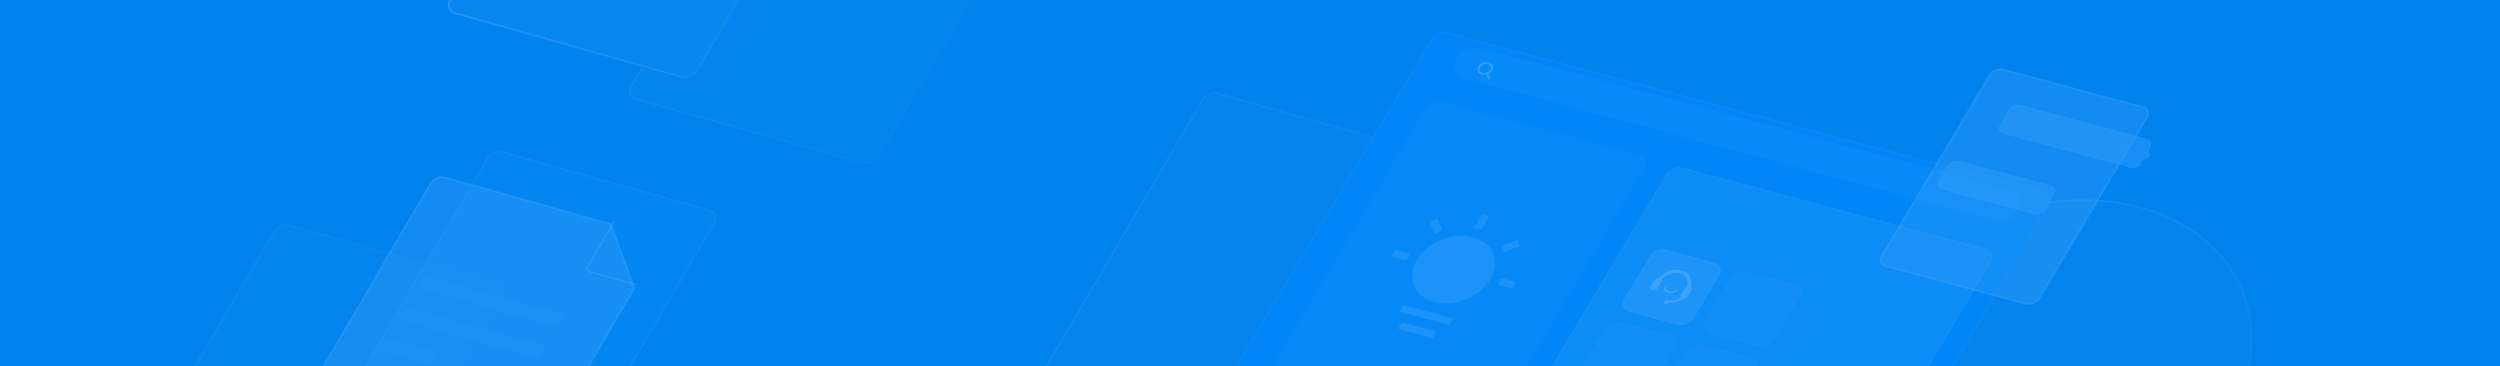 <svg width="1366" height="200" viewBox="0 0 1366 200" fill="none" xmlns="http://www.w3.org/2000/svg"><path fill="#0082EF" d="M0 0h1366v200H0z"/><g opacity=".6"><g opacity=".6" filter="url(#a)" transform="matrix(.966 .259 -.512 .859 1123.39 200)"><circle r="104.859" fill="#0E89EF"/><circle r="104.359" stroke="url(#b)" stroke-opacity=".5"/></g><g opacity=".6" filter="url(#c)"><rect width="338.4" height="253.022" rx="6.6" transform="matrix(.962 .271 -.505 .863 664.732 44)" fill="#0E89EF"/><rect x=".229" y=".567" width="337.4" height="252.022" rx="6.1" transform="matrix(.962 .271 -.505 .863 665.027 44.016)" stroke="url(#d)" stroke-opacity=".3"/></g><g filter="url(#e)"><rect width="350" height="254" rx="6" transform="matrix(.966 .259 -.512 .859 795.02 6)" fill="#0088FA"/><rect x=".227" y=".559" width="349" height="253" rx="5.5" transform="matrix(.966 .259 -.512 .859 795.313 6.02)" stroke="#fff" stroke-opacity=".05"/></g><rect width="124" height="172" rx="6" transform="matrix(.966 .259 -.512 .859 785.045 53)" fill="#1996FF" fill-opacity=".4" filter="url(#f)"/><path fill-rule="evenodd" clip-rule="evenodd" d="M812.127 115.386a.624.624 0 0 0-.66.268l-3.764 6.317c-.126.212-.035.435.203.499l3.127.838a.624.624 0 0 0 .66-.268l3.764-6.317c.126-.212.036-.436-.203-.499l-3.127-.838zm-28.498 3.486c-.258.104-.402.347-.323.543l2.361 5.812c.079.195.352.268.61.163l3.383-1.373c.257-.105.402-.348.323-.543l-2.361-5.813c-.079-.195-.352-.268-.61-.163l-3.383 1.374zm-18.742 15.791a.626.626 0 0 0-.66.269l-1.657 2.781c-.127.212-.036.435.202.499l7.103 1.903a.624.624 0 0 0 .66-.268l1.657-2.781c.127-.212.036-.435-.202-.499l-7.103-1.904zm57.887 15.38a.624.624 0 0 0-.66.268l-1.657 2.781c-.127.212-.036.436.203.499l7.102 1.904a.626.626 0 0 0 .661-.269l1.657-2.78c.126-.212.035-.436-.203-.5l-7.103-1.903zm.303-17.793c-.258.104-.402.347-.323.543l1.039 2.558c.079.195.353.269.61.164l7.684-3.121c.258-.105.403-.348.324-.543l-1.039-2.559c-.08-.195-.353-.268-.611-.163l-7.684 3.121zm-46.749 7.69c5.833-9.79 19.485-15.34 30.493-12.39 11.015 2.951 15.205 13.282 9.378 23.073-5.833 9.79-19.493 15.338-30.501 12.389-11.008-2.95-15.204-13.282-9.37-23.072zm-6.611 24.984c-.476-.128-1.068.112-1.32.536l-1.2 2.013c-.253.424-.071.872.406.999l25.581 6.855c.477.128 1.068-.113 1.321-.536l1.199-2.014c.253-.424.071-.871-.406-.999l-25.581-6.854zm-2.219 9.998c.252-.424.844-.664 1.32-.536l17.41 4.665c.477.128.659.575.406.999l-1.2 2.013c-.252.424-.843.664-1.32.537l-17.41-4.666c-.477-.127-.659-.574-.406-.998l1.2-2.014z" fill="#66BAFF" fill-opacity=".4" filter="url(#g)"/><g filter="url(#h)"><rect width="184" height="172" rx="6" transform="matrix(.966 .259 -.512 .859 915.445 87.94)" fill="#66B9FF" fill-opacity=".2"/><rect x=".227" y=".559" width="183" height="171" rx="5.5" transform="matrix(.966 .259 -.512 .859 915.739 87.96)" stroke="#fff" stroke-opacity=".05"/></g><g opacity=".3" filter="url(#i)"><rect width="39.514" height="39.514" rx="6" transform="matrix(.966 .259 -.512 .859 950.592 144.619)" fill="#4CAEFF" fill-opacity=".5"/><rect x=".227" y=".559" width="38.514" height="38.514" rx="5.5" transform="matrix(.966 .259 -.512 .859 950.886 144.639)" stroke="#fff" stroke-opacity=".05"/></g><g opacity=".3" filter="url(#j)"><rect width="39.514" height="39.514" rx="6" transform="matrix(.966 .259 -.512 .859 881.893 172.522)" fill="#4CAEFF" fill-opacity=".5"/><rect x=".227" y=".559" width="38.514" height="38.514" rx="5.5" transform="matrix(.966 .259 -.512 .859 882.186 172.542)" stroke="#fff" stroke-opacity=".05"/></g><g opacity=".3" filter="url(#k)"><rect width="39.514" height="39.514" rx="6" transform="matrix(.966 .259 -.512 .859 926.775 184.502)" fill="#4CAEFF" fill-opacity=".5"/><rect x=".227" y=".559" width="38.514" height="38.514" rx="5.5" transform="matrix(.966 .259 -.512 .859 927.069 184.522)" stroke="#fff" stroke-opacity=".05"/></g><g filter="url(#l)"><rect width="39.514" height="39.514" rx="6" transform="matrix(.966 .259 -.512 .859 906.521 132.811)" fill="#4CAEFF" fill-opacity=".5"/><rect x=".227" y=".559" width="38.514" height="38.514" rx="5.5" transform="matrix(.966 .259 -.512 .859 906.815 132.831)" stroke="#fff" stroke-opacity=".05"/></g><path fill-rule="evenodd" clip-rule="evenodd" d="M920.096 146.533c2.941.788 4.593 2.531 5.074 4.763.273 1.267.166 2.672-.268 4.132.649.398.836 1.174.394 1.916l-1.935 3.247c-.402.674-1.208 1.128-2.012 1.198-2.3 1.697-5.314 2.581-8.09 2.267-.415.644-1.328 1.003-2.066.805-.757-.202-1.045-.912-.644-1.584.401-.672 1.338-1.053 2.095-.851.301.081.528.242.667.45 2.221.363 4.668-.219 6.635-1.458-.519-.421-.64-1.127-.236-1.805l1.935-3.247c.271-.454.725-.809 1.239-1.013.376-1.258.458-2.433.238-3.455-.376-1.745-1.64-3.101-3.998-3.733-2.359-.632-4.668-.233-6.734.858-1.211.639-2.358 1.528-3.38 2.615.162.384.126.851-.144 1.304l-1.935 3.247c-.534.896-1.784 1.404-2.792 1.134-1.008-.27-1.393-1.216-.858-2.112l1.934-3.247c.443-.743 1.377-1.219 2.258-1.207 1.186-1.258 2.552-2.325 4.051-3.117 2.643-1.395 5.632-1.895 8.572-1.107zm-2.966 10.506c-1.127.767-2.725 1.121-3.792.835-1.068-.286-1.891-1.289-1.919-2.365l-1.02.192c-.099 1.383.884 2.595 2.439 3.012 1.555.416 3.512-.008 4.862-1.056l-.57-.618z" fill="#66BAFF" filter="url(#m)"/><rect width="319" height="19" rx="9.5" transform="matrix(.966 .259 -.512 .859 800.725 24)" fill="#1996FF" fill-opacity=".5"/><path fill-rule="evenodd" clip-rule="evenodd" d="M807.895 34.839c.787-1.321 2.63-2.07 4.116-1.672 1.485.398 2.051 1.792 1.264 3.113-.787 1.322-2.63 2.07-4.115 1.672-1.486-.398-2.052-1.792-1.265-3.113zm4.713-2.674c-2.108-.565-4.723.497-5.84 2.372s-.314 3.852 1.794 4.417c.852.228 1.787.191 2.672-.058l.928 2.286c.104.255.461.35.797.214.337-.137.526-.454.423-.709l-.929-2.287c.805-.438 1.499-1.062 1.949-1.818 1.117-1.874.314-3.852-1.794-4.417z" fill="#fff" fill-opacity=".3" filter="url(#n)"/><g filter="url(#o)"><rect width="90" height="126" rx="5.4" transform="matrix(.966 .259 -.512 .859 1087.5 34.233)" fill="#66B9FF" fill-opacity=".3"/><rect x=".227" y=".559" width="89" height="125" rx="4.9" transform="matrix(.966 .259 -.512 .859 1087.79 34.253)" stroke="#fff" stroke-opacity=".1"/></g><g filter="url(#p)"><mask id="q" fill="#fff"><path fill-rule="evenodd" clip-rule="evenodd" d="M1166.18 89.633c2.14.572 4.75-.522 5.84-2.443l1.16-2.042 3.44-1.439c.28-.12.44-.395.35-.615l-1.12-2.658 1.13-1.98c1.09-1.92.24-3.942-1.89-4.513l-69.55-18.635c-2.13-.572-4.75.522-5.84 2.443l-4.95 8.733c-1.09 1.922-.25 3.943 1.89 4.515l69.54 18.634z"/></mask><path fill-rule="evenodd" clip-rule="evenodd" d="M1166.18 89.633c2.14.572 4.75-.522 5.84-2.443l1.16-2.042 3.44-1.439c.28-.12.44-.395.35-.615l-1.12-2.658 1.13-1.98c1.09-1.92.24-3.942-1.89-4.513l-69.55-18.635c-2.13-.572-4.75.522-5.84 2.443l-4.95 8.733c-1.09 1.922-.25 3.943 1.89 4.515l69.54 18.634z" fill="#4CAEFF" fill-opacity=".5"/><path d="M1166.18 89.633l.25-.434-.25.434zm7-4.485l-.17-.4-.21.09-.1.18.48.13zm3.44-1.439l-.17-.399.17.399zm.35-.615l-.52.216.52-.216zm-1.12-2.658l-.48-.13-.1.18.07.166.51-.216zm1.13-1.98l-.49-.129.49.13zm-77.28-20.705l.49.13-.49-.13zm-4.95 8.733l-.48-.13.48.13zm1.89 4.515l-.25.434.25-.434zm74.9 16.061c-.95 1.681-3.24 2.639-5.11 2.139l-.49.87c2.4.642 5.34-.588 6.57-2.75l-.97-.259zm1.16-2.041l-1.16 2.041.97.26 1.15-2.043-.96-.258zm3.75-1.709l-3.44 1.439.34.798 3.44-1.439-.34-.798zm0 0l.34.798c.57-.239.88-.79.69-1.23l-1.03.432zm-1.11-2.658l1.11 2.658 1.03-.432-1.11-2.658-1.03.432zm1.15-2.325l-1.12 1.98.97.258 1.12-1.979-.97-.258zm-1.65-3.95c1.87.5 2.61 2.27 1.65 3.95l.97.26c1.23-2.162.27-4.436-2.13-5.08l-.49.87zm-69.55-18.634l69.55 18.634.49-.87-69.54-18.634-.5.87zm-5.1 2.138c.95-1.681 3.24-2.639 5.1-2.139l.5-.87c-2.4-.642-5.34.588-6.57 2.75l.97.259zm-4.96 8.733l4.96-8.733-.97-.259-4.95 8.733.96.259zm1.65 3.95c-1.86-.5-2.6-2.27-1.65-3.95l-.96-.26c-1.23 2.162-.28 4.436 2.12 5.08l.49-.87zm69.55 18.635l-69.55-18.635-.49.87 69.55 18.634.49-.87z" fill="#fff" fill-opacity=".05" mask="url(#q)"/></g><g filter="url(#r)"><mask id="s" fill="#fff"><path fill-rule="evenodd" clip-rule="evenodd" d="M1063.33 101.515c-2.14-.571-2.98-2.593-1.89-4.514l1.14-2.006-1.12-2.658c-.09-.22.07-.496.35-.615l3.44-1.44 1.1-1.945c1.09-1.921 3.71-3.015 5.84-2.444l50.23 13.459c2.13.572 2.98 2.593 1.89 4.514l-4.92 8.664c-1.09 1.922-3.7 3.016-5.83 2.444l-50.23-13.459z"/></mask><path fill-rule="evenodd" clip-rule="evenodd" d="M1063.33 101.515c-2.14-.571-2.98-2.593-1.89-4.514l1.14-2.006-1.12-2.658c-.09-.22.07-.496.35-.615l3.44-1.44 1.1-1.945c1.09-1.921 3.71-3.015 5.84-2.444l50.23 13.459c2.13.572 2.98 2.593 1.89 4.514l-4.92 8.664c-1.09 1.922-3.7 3.016-5.83 2.444l-50.23-13.459z" fill="#4CAEFF" fill-opacity=".5"/><path d="M1062.58 94.995l.51-.216.07.165-.1.18-.48-.13zm-1.12-2.658l.52-.216-.52.216zm.35-.615l.17.399-.17-.4zm3.44-1.44l.48.13-.1.18-.21.09-.17-.4zm59.06 13.584l.48.13-.48-.13zm-4.92 8.664l-.48-.129.48.129zm-57.47-15.4c-.95 1.682-.21 3.45 1.65 3.95l-.49.87c-2.4-.643-3.35-2.917-2.13-5.078l.97.258zm1.14-2.006l-1.14 2.006-.97-.258 1.14-2.007.97.26zm-1.08-3.003l1.11 2.658-1.03.432-1.11-2.658 1.03-.432zm0 0l-1.03.432c-.19-.441.12-.992.69-1.23l.34.798zm3.44-1.44l-3.44 1.44-.34-.798 3.44-1.44.34.799zm1.42-2.215l-1.11 1.946-.96-.259 1.1-1.945.97.258zm5.1-2.138c-1.86-.5-4.15.457-5.1 2.138l-.97-.258c1.23-2.162 4.17-3.393 6.57-2.75l-.5.87zm50.23 13.459l-50.23-13.459.5-.87 50.23 13.459-.5.87zm1.66 3.95c.95-1.681.21-3.45-1.66-3.95l.5-.87c2.4.643 3.35 2.917 2.12 5.079l-.96-.259zm-4.92 8.664l4.92-8.664.96.259-4.91 8.664-.97-.259zm-5.11 2.138c1.87.5 4.16-.457 5.11-2.138l.97.259c-1.23 2.161-4.17 3.392-6.57 2.749l.49-.87zm-50.23-13.459l50.23 13.459-.49.87-50.23-13.459.49-.87z" fill="#fff" fill-opacity=".05" mask="url(#s)"/></g><g opacity=".5" filter="url(#t)"><rect width="130" height="170" rx="6.6" transform="matrix(.962 .271 -.505 .863 157.365 115.983)" fill="#0E89EF"/><rect x=".229" y=".567" width="129" height="169" rx="6.1" transform="matrix(.962 .271 -.505 .863 157.66 115.998)" stroke="url(#u)" stroke-opacity=".3"/></g><g filter="url(#v)"><rect width="130" height="170" rx="6" transform="matrix(.962 .271 -.505 .863 271.129 79)" fill="#1996FF" fill-opacity=".3"/><rect x=".229" y=".567" width="129" height="169" rx="5.5" transform="matrix(.962 .271 -.505 .863 271.424 79.016)" stroke="#fff" stroke-opacity=".05"/></g><g filter="url(#w)"><path d="M159.774 241.376l113.57 32.03c3.189.899 7.131-.69 8.804-3.551l66.899-114.392-12.981-35.319-90.471-25.515c-3.189-.9-7.131.69-8.804 3.55l-79.763 136.389c-1.672 2.86-.443 5.908 2.746 6.808z" fill="#66B9FF" fill-opacity=".3"/><path d="M273.596 272.974l-113.569-32.03c-2.924-.824-4.051-3.618-2.517-6.24l79.763-136.389c1.533-2.622 5.146-4.08 8.07-3.255l90.264 25.458 12.857 34.982-66.798 114.22c-1.533 2.622-5.146 4.079-8.07 3.254z" stroke="#fff" stroke-opacity=".1"/></g><path d="M335.561 121.007l-14.64 25.034c-.558.953-.148 1.969.915 2.269l25.986 7.329" stroke="#fff" stroke-opacity=".15" filter="url(#x)"/><path fill-rule="evenodd" clip-rule="evenodd" d="M232.676 149.31l76.996 21.715-4.038 6.906-76.997-21.715 4.039-6.906zm-10.097 17.264l76.997 21.715-4.039 6.906-76.996-21.715 4.038-6.906zm18.777 25.408l-28.873-8.143-4.039 6.905 28.874 8.144 4.038-6.906z" fill="#4DAEFF" opacity=".4" filter="url(#y)"/><g opacity=".5" filter="url(#z)"><rect width="141.549" height="153.861" rx="6.6" transform="matrix(.962 .271 -.505 .863 423.674 -85)" fill="#0E89EF"/><rect x=".229" y=".567" width="140.549" height="152.861" rx="6.1" transform="matrix(.962 .271 -.505 .863 423.969 -84.984)" stroke="url(#A)" stroke-opacity=".3"/></g><g opacity=".9" filter="url(#B)"><rect width="141.549" height="153.861" rx="6.6" transform="matrix(.962 .271 -.505 .863 324.674 -132)" fill="#0E89EF"/><rect x=".229" y=".567" width="140.549" height="152.861" rx="6.1" transform="matrix(.962 .271 -.505 .863 324.969 -131.985)" stroke="url(#C)" stroke-opacity=".5"/></g></g><defs><filter id="a" x="993.738" y="100.896" width="249.306" height="208.207" filterUnits="userSpaceOnUse" color-interpolation-filters="sRGB"><feFlood flood-opacity="0" result="BackgroundImageFix"/><feGaussianBlur in="BackgroundImage" stdDeviation="2.5"/><feComposite in2="SourceAlpha" operator="in" result="effect1_backgroundBlur"/><feColorMatrix in="SourceAlpha" values="0 0 0 0 0 0 0 0 0 0 0 0 0 0 0 0 0 0 127 0"/><feOffset dx="-5" dy="5"/><feGaussianBlur stdDeviation="5"/><feColorMatrix values="0 0 0 0 0 0 0 0 0 0.435 0 0 0 0 0.8 0 0 0 0.2 0"/><feBlend in2="effect1_backgroundBlur" result="effect2_dropShadow"/><feBlend in="SourceGraphic" in2="effect2_dropShadow" result="shape"/></filter><filter id="c" x="524.51" y="40.515" width="468.408" height="327.239" filterUnits="userSpaceOnUse" color-interpolation-filters="sRGB"><feFlood flood-opacity="0" result="BackgroundImageFix"/><feColorMatrix in="SourceAlpha" values="0 0 0 0 0 0 0 0 0 0 0 0 0 0 0 0 0 0 127 0"/><feOffset dx="-5" dy="5"/><feGaussianBlur stdDeviation="5"/><feColorMatrix values="0 0 0 0 0 0 0 0 0 0.435 0 0 0 0 0.8 0 0 0 0.2 0"/><feBlend in2="BackgroundImageFix" result="effect1_dropShadow"/><feBlend in="SourceGraphic" in2="effect1_dropShadow" result="shape"/></filter><filter id="e" x="637.305" y="-2.677" width="503.482" height="346.14" filterUnits="userSpaceOnUse" color-interpolation-filters="sRGB"><feFlood flood-opacity="0" result="BackgroundImageFix"/><feColorMatrix in="SourceAlpha" values="0 0 0 0 0 0 0 0 0 0 0 0 0 0 0 0 0 0 127 0"/><feOffset dx="-10" dy="10"/><feGaussianBlur stdDeviation="10"/><feColorMatrix values="0 0 0 0 0 0 0 0 0 0.49 0 0 0 0 0.898 0 0 0 0.3 0"/><feBlend in2="BackgroundImageFix" result="effect1_dropShadow"/><feBlend in="SourceGraphic" in2="effect1_dropShadow" result="shape"/></filter><filter id="f" x="693.307" y="52.323" width="211.207" height="185.205" filterUnits="userSpaceOnUse" color-interpolation-filters="sRGB"><feFlood flood-opacity="0" result="BackgroundImageFix"/><feColorMatrix in="SourceAlpha" values="0 0 0 0 0 0 0 0 0 0 0 0 0 0 0 0 0 0 127 0"/><feOffset dx="-2" dy="2"/><feGaussianBlur stdDeviation="2"/><feColorMatrix values="0 0 0 0 0 0 0 0 0 0.51 0 0 0 0 0.937 0 0 0 0.3 0"/><feBlend in2="BackgroundImageFix" result="effect1_dropShadow"/><feBlend in="SourceGraphic" in2="effect1_dropShadow" result="shape"/></filter><filter id="g" x="756.512" y="110.369" width="80.92" height="78.265" filterUnits="userSpaceOnUse" color-interpolation-filters="sRGB"><feFlood flood-opacity="0" result="BackgroundImageFix"/><feGaussianBlur in="BackgroundImage" stdDeviation="2.5"/><feComposite in2="SourceAlpha" operator="in" result="effect1_backgroundBlur"/><feColorMatrix in="SourceAlpha" values="0 0 0 0 0 0 0 0 0 0 0 0 0 0 0 0 0 0 127 0"/><feOffset dx="-2" dy="2"/><feGaussianBlur stdDeviation="2"/><feColorMatrix values="0 0 0 0 0 0 0 0 0 0.51 0 0 0 0 0.937 0 0 0 0.1 0"/><feBlend in2="effect1_backgroundBlur" result="effect2_dropShadow"/><feBlend in="SourceGraphic" in2="effect2_dropShadow" result="shape"/></filter><filter id="h" x="822.707" y="84.263" width="273.163" height="204.734" filterUnits="userSpaceOnUse" color-interpolation-filters="sRGB"><feFlood flood-opacity="0" result="BackgroundImageFix"/><feGaussianBlur in="BackgroundImage" stdDeviation="2.5"/><feComposite in2="SourceAlpha" operator="in" result="effect1_backgroundBlur"/><feColorMatrix in="SourceAlpha" values="0 0 0 0 0 0 0 0 0 0 0 0 0 0 0 0 0 0 127 0"/><feOffset dx="-2" dy="2"/><feGaussianBlur stdDeviation="2.5"/><feColorMatrix values="0 0 0 0 0 0 0 0 0 0.51 0 0 0 0 0.937 0 0 0 0.2 0"/><feBlend in2="effect1_backgroundBlur" result="effect2_dropShadow"/><feBlend in="SourceGraphic" in2="effect2_dropShadow" result="shape"/></filter><filter id="i" x="926.672" y="143.942" width="61.781" height="49.526" filterUnits="userSpaceOnUse" color-interpolation-filters="sRGB"><feFlood flood-opacity="0" result="BackgroundImageFix"/><feColorMatrix in="SourceAlpha" values="0 0 0 0 0 0 0 0 0 0 0 0 0 0 0 0 0 0 127 0"/><feOffset dx="-2" dy="2"/><feGaussianBlur stdDeviation="2"/><feColorMatrix values="0 0 0 0 0 0 0 0 0 0.49 0 0 0 0 0.898 0 0 0 0.3 0"/><feBlend in2="BackgroundImageFix" result="effect1_dropShadow"/><feBlend in="SourceGraphic" in2="effect1_dropShadow" result="shape"/></filter><filter id="j" x="857.973" y="171.845" width="61.781" height="49.526" filterUnits="userSpaceOnUse" color-interpolation-filters="sRGB"><feFlood flood-opacity="0" result="BackgroundImageFix"/><feColorMatrix in="SourceAlpha" values="0 0 0 0 0 0 0 0 0 0 0 0 0 0 0 0 0 0 127 0"/><feOffset dx="-2" dy="2"/><feGaussianBlur stdDeviation="2"/><feColorMatrix values="0 0 0 0 0 0 0 0 0 0.49 0 0 0 0 0.898 0 0 0 0.3 0"/><feBlend in2="BackgroundImageFix" result="effect1_dropShadow"/><feBlend in="SourceGraphic" in2="effect1_dropShadow" result="shape"/></filter><filter id="k" x="902.855" y="183.824" width="61.781" height="49.526" filterUnits="userSpaceOnUse" color-interpolation-filters="sRGB"><feFlood flood-opacity="0" result="BackgroundImageFix"/><feColorMatrix in="SourceAlpha" values="0 0 0 0 0 0 0 0 0 0 0 0 0 0 0 0 0 0 127 0"/><feOffset dx="-2" dy="2"/><feGaussianBlur stdDeviation="2"/><feColorMatrix values="0 0 0 0 0 0 0 0 0 0.49 0 0 0 0 0.898 0 0 0 0.3 0"/><feBlend in2="BackgroundImageFix" result="effect1_dropShadow"/><feBlend in="SourceGraphic" in2="effect1_dropShadow" result="shape"/></filter><filter id="l" x="878.602" y="124.133" width="73.781" height="61.526" filterUnits="userSpaceOnUse" color-interpolation-filters="sRGB"><feFlood flood-opacity="0" result="BackgroundImageFix"/><feGaussianBlur in="BackgroundImage" stdDeviation="5"/><feComposite in2="SourceAlpha" operator="in" result="effect1_backgroundBlur"/><feColorMatrix in="SourceAlpha" values="0 0 0 0 0 0 0 0 0 0 0 0 0 0 0 0 0 0 127 0"/><feOffset dx="-2" dy="2"/><feGaussianBlur stdDeviation="2"/><feColorMatrix values="0 0 0 0 0 0 0 0 0 0.49 0 0 0 0 0.898 0 0 0 0.2 0"/><feBlend in2="effect1_backgroundBlur" result="effect2_dropShadow"/><feBlend in="SourceGraphic" in2="effect2_dropShadow" result="shape"/></filter><filter id="m" x="899.197" y="144.879" width="27.62" height="23.879" filterUnits="userSpaceOnUse" color-interpolation-filters="sRGB"><feFlood flood-opacity="0" result="BackgroundImageFix"/><feColorMatrix in="SourceAlpha" values="0 0 0 0 0 0 0 0 0 0 0 0 0 0 0 0 0 0 127 0"/><feOffset dx="-1.281" dy="1.281"/><feGaussianBlur stdDeviation="1.281"/><feColorMatrix values="0 0 0 0 0 0 0 0 0 0.51 0 0 0 0 0.937 0 0 0 0.1 0"/><feBlend in2="BackgroundImageFix" result="effect1_dropShadow"/><feBlend in="SourceGraphic" in2="effect1_dropShadow" result="shape"/></filter><filter id="n" x="804.864" y="31.547" width="13.308" height="14.112" filterUnits="userSpaceOnUse" color-interpolation-filters="sRGB"><feFlood flood-opacity="0" result="BackgroundImageFix"/><feColorMatrix in="SourceAlpha" values="0 0 0 0 0 0 0 0 0 0 0 0 0 0 0 0 0 0 127 0"/><feOffset dx=".933" dy="1.867"/><feGaussianBlur stdDeviation="1.167"/><feColorMatrix values="0 0 0 0 0 0 0 0 0 0.435 0 0 0 0 0.8 0 0 0 0.2 0"/><feBlend in2="BackgroundImageFix" result="effect1_dropShadow"/><feBlend in="SourceGraphic" in2="effect1_dropShadow" result="shape"/></filter><filter id="o" x="1016.08" y="26.423" width="165.28" height="147.153" filterUnits="userSpaceOnUse" color-interpolation-filters="sRGB"><feFlood flood-opacity="0" result="BackgroundImageFix"/><feGaussianBlur in="BackgroundImage" stdDeviation="4.5"/><feComposite in2="SourceAlpha" operator="in" result="effect1_backgroundBlur"/><feColorMatrix in="SourceAlpha" values="0 0 0 0 0 0 0 0 0 0 0 0 0 0 0 0 0 0 127 0"/><feOffset dx="2" dy="2"/><feGaussianBlur stdDeviation="2.5"/><feColorMatrix values="0 0 0 0 0 0 0 0 0 0.51 0 0 0 0 0.937 0 0 0 0.3 0"/><feBlend in2="effect1_backgroundBlur" result="effect2_dropShadow"/><feBlend in="SourceGraphic" in2="effect2_dropShadow" result="shape"/></filter><filter id="p" x="1088.27" y="50.156" width="94.181" height="45.629" filterUnits="userSpaceOnUse" color-interpolation-filters="sRGB"><feFlood flood-opacity="0" result="BackgroundImageFix"/><feGaussianBlur in="BackgroundImage" stdDeviation="2.5"/><feComposite in2="SourceAlpha" operator="in" result="effect1_backgroundBlur"/><feColorMatrix in="SourceAlpha" values="0 0 0 0 0 0 0 0 0 0 0 0 0 0 0 0 0 0 127 0"/><feOffset dx="-2" dy="2"/><feGaussianBlur stdDeviation="2"/><feColorMatrix values="0 0 0 0 0 0 0 0 0 0.49 0 0 0 0 0.898 0 0 0 0.1 0"/><feBlend in2="effect1_backgroundBlur" result="effect2_dropShadow"/><feBlend in="SourceGraphic" in2="effect2_dropShadow" result="shape"/></filter><filter id="r" x="1054.96" y="80.742" width="74.823" height="40.384" filterUnits="userSpaceOnUse" color-interpolation-filters="sRGB"><feFlood flood-opacity="0" result="BackgroundImageFix"/><feGaussianBlur in="BackgroundImage" stdDeviation="2.5"/><feComposite in2="SourceAlpha" operator="in" result="effect1_backgroundBlur"/><feColorMatrix in="SourceAlpha" values="0 0 0 0 0 0 0 0 0 0 0 0 0 0 0 0 0 0 127 0"/><feOffset dx="-2" dy="2"/><feGaussianBlur stdDeviation="2"/><feColorMatrix values="0 0 0 0 0 0 0 0 0 0.49 0 0 0 0 0.898 0 0 0 0.1 0"/><feBlend in2="effect1_backgroundBlur" result="effect2_dropShadow"/><feBlend in="SourceGraphic" in2="effect2_dropShadow" result="shape"/></filter><filter id="t" x="59.055" y="112.498" width="225.921" height="199.005" filterUnits="userSpaceOnUse" color-interpolation-filters="sRGB"><feFlood flood-opacity="0" result="BackgroundImageFix"/><feColorMatrix in="SourceAlpha" values="0 0 0 0 0 0 0 0 0 0 0 0 0 0 0 0 0 0 127 0"/><feOffset dx="-5" dy="5"/><feGaussianBlur stdDeviation="5"/><feColorMatrix values="0 0 0 0 0 0 0 0 0 0.435 0 0 0 0 0.8 0 0 0 0.1 0"/><feBlend in2="BackgroundImageFix" result="effect1_dropShadow"/><feBlend in="SourceGraphic" in2="effect1_dropShadow" result="shape"/></filter><filter id="v" x="181.59" y="76.377" width="216.377" height="189.28" filterUnits="userSpaceOnUse" color-interpolation-filters="sRGB"><feFlood flood-opacity="0" result="BackgroundImageFix"/><feGaussianBlur in="BackgroundImage" stdDeviation="2"/><feComposite in2="SourceAlpha" operator="in" result="effect1_backgroundBlur"/><feColorMatrix in="SourceAlpha" values="0 0 0 0 0 0 0 0 0 0 0 0 0 0 0 0 0 0 127 0"/><feOffset dx="-2" dy="2"/><feGaussianBlur stdDeviation="2"/><feColorMatrix values="0 0 0 0 0 0 0 0 0 0.435 0 0 0 0 0.8 0 0 0 0.1 0"/><feBlend in2="effect1_backgroundBlur" result="effect2_dropShadow"/><feBlend in="SourceGraphic" in2="effect2_dropShadow" result="shape"/></filter><filter id="w" x="149.281" y="89.377" width="204.766" height="191.28" filterUnits="userSpaceOnUse" color-interpolation-filters="sRGB"><feFlood flood-opacity="0" result="BackgroundImageFix"/><feGaussianBlur in="BackgroundImage" stdDeviation="2.5"/><feComposite in2="SourceAlpha" operator="in" result="effect1_backgroundBlur"/><feColorMatrix in="SourceAlpha" values="0 0 0 0 0 0 0 0 0 0 0 0 0 0 0 0 0 0 127 0"/><feOffset dx="-2" dy="2"/><feGaussianBlur stdDeviation="2.5"/><feColorMatrix values="0 0 0 0 0 0 0 0 0 0.51 0 0 0 0 0.937 0 0 0 0.2 0"/><feBlend in2="effect1_backgroundBlur" result="effect2_dropShadow"/><feBlend in="SourceGraphic" in2="effect2_dropShadow" result="shape"/></filter><filter id="x" x="310.127" y="110.872" width="47.947" height="55.199" filterUnits="userSpaceOnUse" color-interpolation-filters="sRGB"><feFlood flood-opacity="0" result="BackgroundImageFix"/><feGaussianBlur in="BackgroundImage" stdDeviation="5"/><feComposite in2="SourceAlpha" operator="in" result="effect1_backgroundBlur"/><feBlend in="SourceGraphic" in2="effect1_backgroundBlur" result="shape"/></filter><filter id="y" x="203.443" y="146.31" width="109.228" height="57.578" filterUnits="userSpaceOnUse" color-interpolation-filters="sRGB"><feFlood flood-opacity="0" result="BackgroundImageFix"/><feColorMatrix in="SourceAlpha" values="0 0 0 0 0 0 0 0 0 0 0 0 0 0 0 0 0 0 127 0"/><feOffset dx="-1" dy="1"/><feGaussianBlur stdDeviation="2"/><feColorMatrix values="0 0 0 0 0 0 0 0 0 0.51 0 0 0 0 0.937 0 0 0 0.1 0"/><feBlend in2="BackgroundImageFix" result="effect1_dropShadow"/><feBlend in="SourceGraphic" in2="effect1_dropShadow" result="shape"/></filter><filter id="z" x="323.51" y="-98.485" width="248.889" height="208.208" filterUnits="userSpaceOnUse" color-interpolation-filters="sRGB"><feFlood flood-opacity="0" result="BackgroundImageFix"/><feColorMatrix in="SourceAlpha" values="0 0 0 0 0 0 0 0 0 0 0 0 0 0 0 0 0 0 127 0"/><feOffset dx="-5" dy="5"/><feGaussianBlur stdDeviation="10"/><feColorMatrix values="0 0 0 0 0 0 0 0 0 0.435 0 0 0 0 0.8 0 0 0 0.1 0"/><feBlend in2="BackgroundImageFix" result="effect1_dropShadow"/><feBlend in="SourceGraphic" in2="effect1_dropShadow" result="shape"/></filter><filter id="B" x="234.51" y="-135.485" width="228.889" height="188.208" filterUnits="userSpaceOnUse" color-interpolation-filters="sRGB"><feFlood flood-opacity="0" result="BackgroundImageFix"/><feGaussianBlur in="BackgroundImage" stdDeviation="2.5"/><feComposite in2="SourceAlpha" operator="in" result="effect1_backgroundBlur"/><feColorMatrix in="SourceAlpha" values="0 0 0 0 0 0 0 0 0 0 0 0 0 0 0 0 0 0 127 0"/><feOffset dx="-5" dy="5"/><feGaussianBlur stdDeviation="5"/><feColorMatrix values="0 0 0 0 0 0 0 0 0 0.435 0 0 0 0 0.8 0 0 0 0.2 0"/><feBlend in2="effect1_backgroundBlur" result="effect2_dropShadow"/><feBlend in="SourceGraphic" in2="effect2_dropShadow" result="shape"/></filter><linearGradient id="b" x1="198.965" x2="-44.928" y2="106.103" gradientUnits="userSpaceOnUse"><stop stop-color="#fff" stop-opacity=".05"/><stop offset="1" stop-color="#fff" stop-opacity=".5"/></linearGradient><linearGradient id="d" x1="321.048" x2="-28.607" y2="203.442" gradientUnits="userSpaceOnUse"><stop stop-color="#fff" stop-opacity=".05"/><stop offset="1" stop-color="#fff" stop-opacity=".5"/></linearGradient><linearGradient id="u" x1="123.334" x2="-38.547" y2="53.854" gradientUnits="userSpaceOnUse"><stop stop-color="#fff" stop-opacity=".05"/><stop offset="1" stop-color="#fff" stop-opacity=".5"/></linearGradient><linearGradient id="A" x1="134.291" x2="-34.45" y2="67.535" gradientUnits="userSpaceOnUse"><stop stop-color="#fff" stop-opacity=".05"/><stop offset="1" stop-color="#fff" stop-opacity=".5"/></linearGradient><linearGradient id="C" x1="134.291" x2="-34.45" y2="67.535" gradientUnits="userSpaceOnUse"><stop stop-color="#fff" stop-opacity=".05"/><stop offset="1" stop-color="#fff" stop-opacity=".5"/></linearGradient></defs></svg>